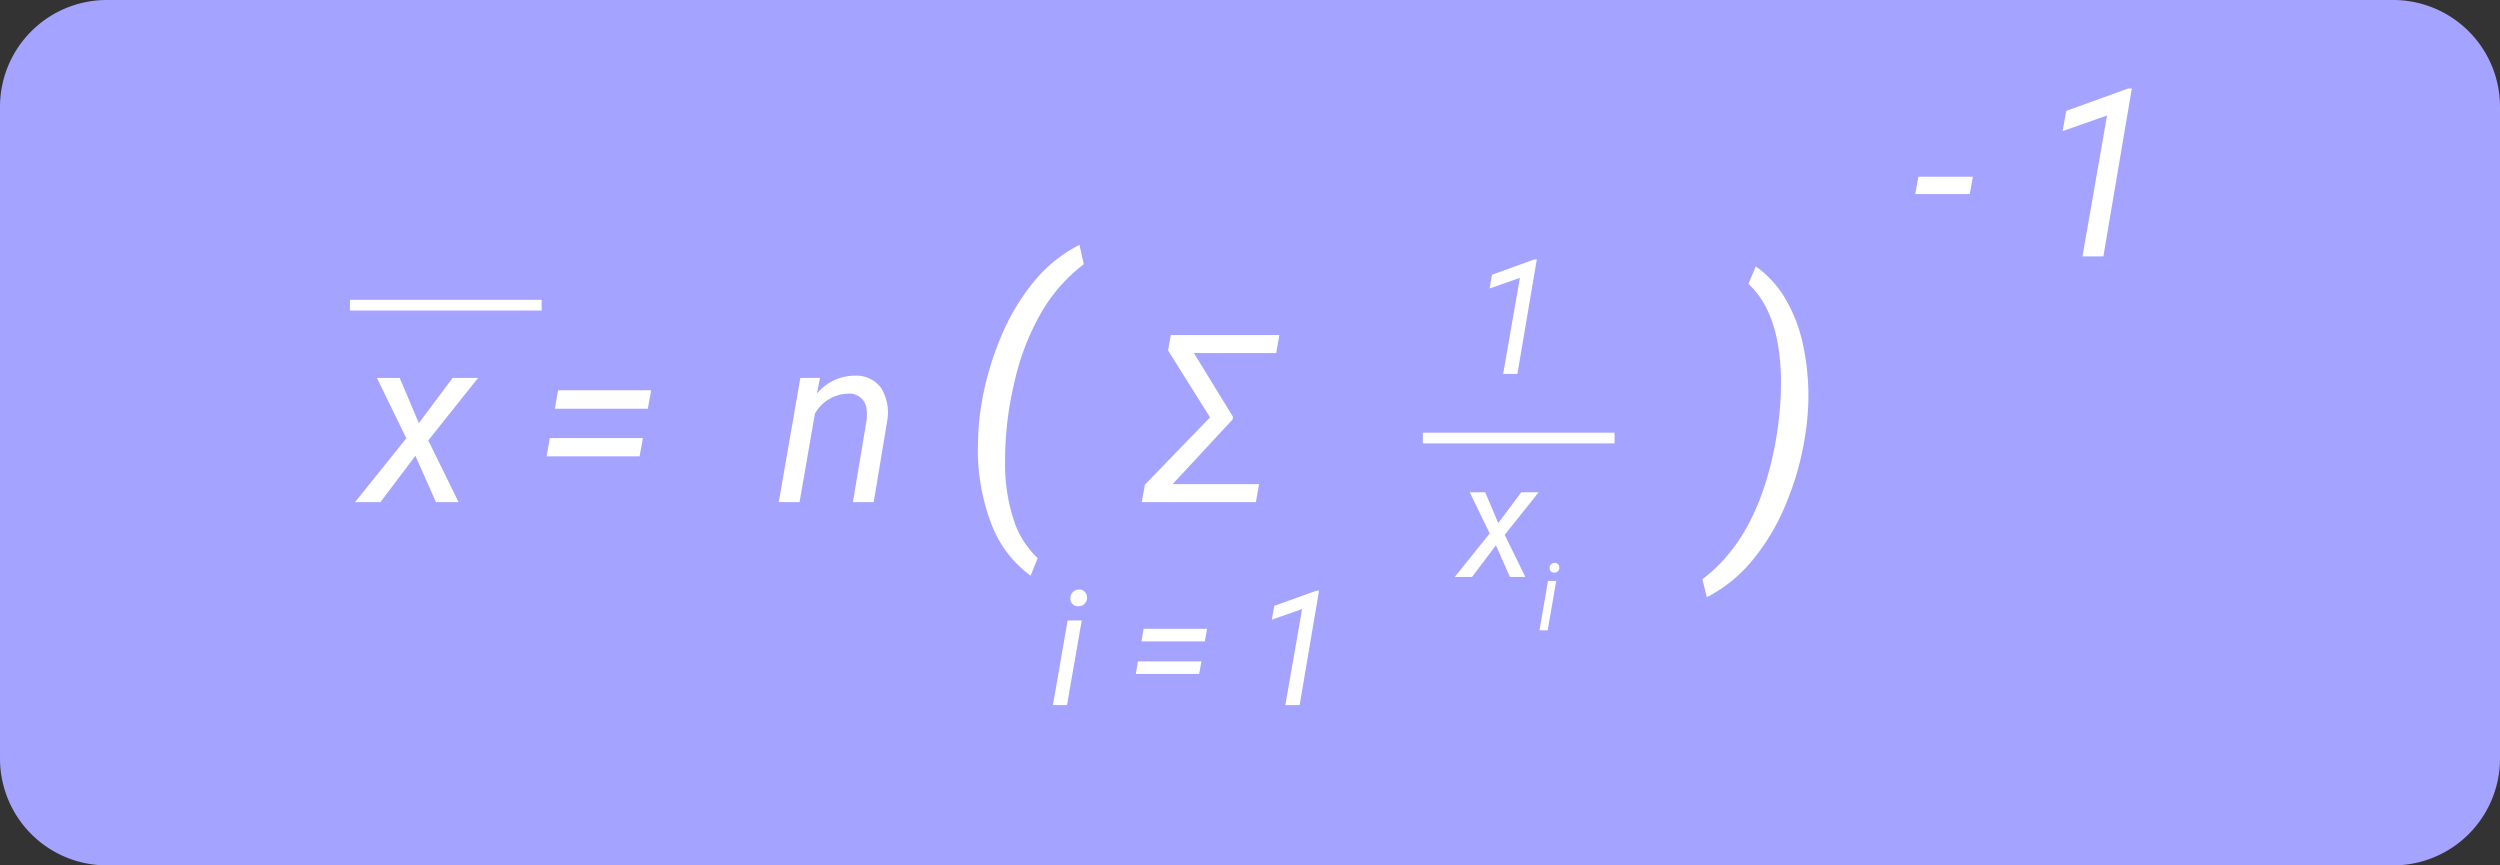 <svg xmlns="http://www.w3.org/2000/svg" width="234" height="81" viewBox="0 0 234 81">
  <rect x="0" y="0" width="234" height="81" fill="#333333" stroke="none"/>
  <g id="Grupo_171227" data-name="Grupo 171227" transform="translate(6740.801 12201.07)">
    <path id="Trazado_205142" data-name="Trazado 205142" d="M10,0H224a10,10,0,0,1,10,10V71a10,10,0,0,1-10,10H10A10,10,0,0,1,0,71V10A10,10,0,0,1,10,0Z" transform="translate(-6740.801 -12201.07)" fill="#a4a3ff"/>
    <path id="Trazado_205146" data-name="Trazado 205146" d="M5.328-7.391l3.158-4.232h2.385L6.209-5.779,9.045,0H6.929L5.006-4.34,1.729,0H-.645l4.8-5.973-2.75-5.65H3.534ZM26.759-8.744h-8.7l.3-1.729H27.07Zm-.773,4.458h-8.7L17.585-6H26.3Zm16.887-7.348-.279,1.472a4.582,4.582,0,0,1,3.566-1.676A2.883,2.883,0,0,1,48.587-10.7a4.424,4.424,0,0,1,.58,3.083L47.9,0H45.955l1.278-7.64a4.073,4.073,0,0,0,.011-.977,1.606,1.606,0,0,0-1.772-1.534A3.66,3.66,0,0,0,42.4-8.284L40.96,0H39.016l2.02-11.623ZM57.9-8.6A27.73,27.73,0,0,1,59.7-15.19a20.427,20.427,0,0,1,3.215-5.471,13.209,13.209,0,0,1,4.248-3.42l.4,1.816a15.2,15.2,0,0,0-3.948,4.475,23.027,23.027,0,0,0-2.542,6.563A31.564,31.564,0,0,0,60.2-3.735,16.593,16.593,0,0,0,60.988,1.6a8.427,8.427,0,0,0,2.263,3.64l-.659,1.641A10.578,10.578,0,0,1,58.849,1.86,19.379,19.379,0,0,1,57.67-5.757a23.158,23.158,0,0,1,.205-2.681Zm23.6.859L75.884-1.687h8.089L83.672,0H72.994l.29-1.633,6.1-6.3L75.454-14.2l.258-1.439H85.874l-.3,1.687h-7.7L81.523-8Z" transform="translate(-6706.924 -12154.07)" fill="#fff"/>
    <path id="Trazado_178600" data-name="Trazado 178600" d="M-9613.245-9288.434h17.943" transform="translate(2905.199 -2884.071)" fill="none" stroke="#fff" stroke-width="1"/>
    <path id="Trazado_205147" data-name="Trazado 205147" d="M4.424,0H3.091L4.658-8.994,1.824-8l.227-1.289,3.955-1.428H6.24Z" transform="translate(-6603.196 -12166.07)" fill="#fff"/>
    <path id="Trazado_178601" data-name="Trazado 178601" d="M-9613.245-9288.434h17.943" transform="translate(3005.623 -2871.637)" fill="none" stroke="#fff" stroke-width="1"/>
    <path id="Trazado_205143" data-name="Trazado 205143" d="M3.633-5.039,5.786-7.925H7.412L4.233-3.94,6.167,0H4.724L3.413-2.959,1.179,0H-.439L2.834-4.072.959-7.925H2.41ZM8.257,5H7.488l.8-4.623h.769Zm.637-6.31a.423.423,0,0,1,.327.117.44.44,0,0,1,.13.331.464.464,0,0,1-.13.329A.468.468,0,0,1,8.894-.4a.426.426,0,0,1-.329-.115.418.418,0,0,1-.124-.325.485.485,0,0,1,.128-.333A.452.452,0,0,1,8.894-1.31Z" transform="translate(-6604.196 -12147.07)" fill="#fff"/>
    <path id="Trazado_205144" data-name="Trazado 205144" d="M8.013-8.569a27.181,27.181,0,0,1-1.86,6.76,20.327,20.327,0,0,1-3.23,5.376A13.431,13.431,0,0,1-1.245,6.9l-.41-1.685Q3.369,1.436,5.054-6.929A31.563,31.563,0,0,0,5.7-13.418Q5.625-19.7,2.651-22.427l.688-1.641a9.711,9.711,0,0,1,2.776,3.04,14.334,14.334,0,0,1,1.67,4.409,22.58,22.58,0,0,1,.476,5.208,25.02,25.02,0,0,1-.22,2.681Z" transform="translate(-6579.801 -12152.07)" fill="#fff"/>
    <path id="Trazado_205148" data-name="Trazado 205148" d="M5.371-5.833H.269l.29-1.622h5.1ZM17.875,0H15.92l2.3-13.191L14.062-11.73l.333-1.891,5.8-2.095h.344Z" transform="translate(-6561.801 -12177.07)" fill="#fff"/>
    <path id="Trazado_205145" data-name="Trazado 205145" d="M1.663,0H.344L1.721-7.925H3.04ZM2.754-10.818a.725.725,0,0,1,.56.2.754.754,0,0,1,.223.568.8.8,0,0,1-.223.564.8.8,0,0,1-.56.234.73.73,0,0,1-.564-.2A.717.717,0,0,1,1.978-10a.831.831,0,0,1,.22-.571A.775.775,0,0,1,2.754-10.818ZM14.561-5.962H8.628l.205-1.179h5.94Zm-.527,3.04H8.1l.205-1.172h5.94ZM23.438,0H22.1l1.567-8.994L20.837-8l.227-1.289,3.955-1.428h.234Z" transform="translate(-6642.592 -12135.07)" fill="#fff"/>
  </g>
</svg>
